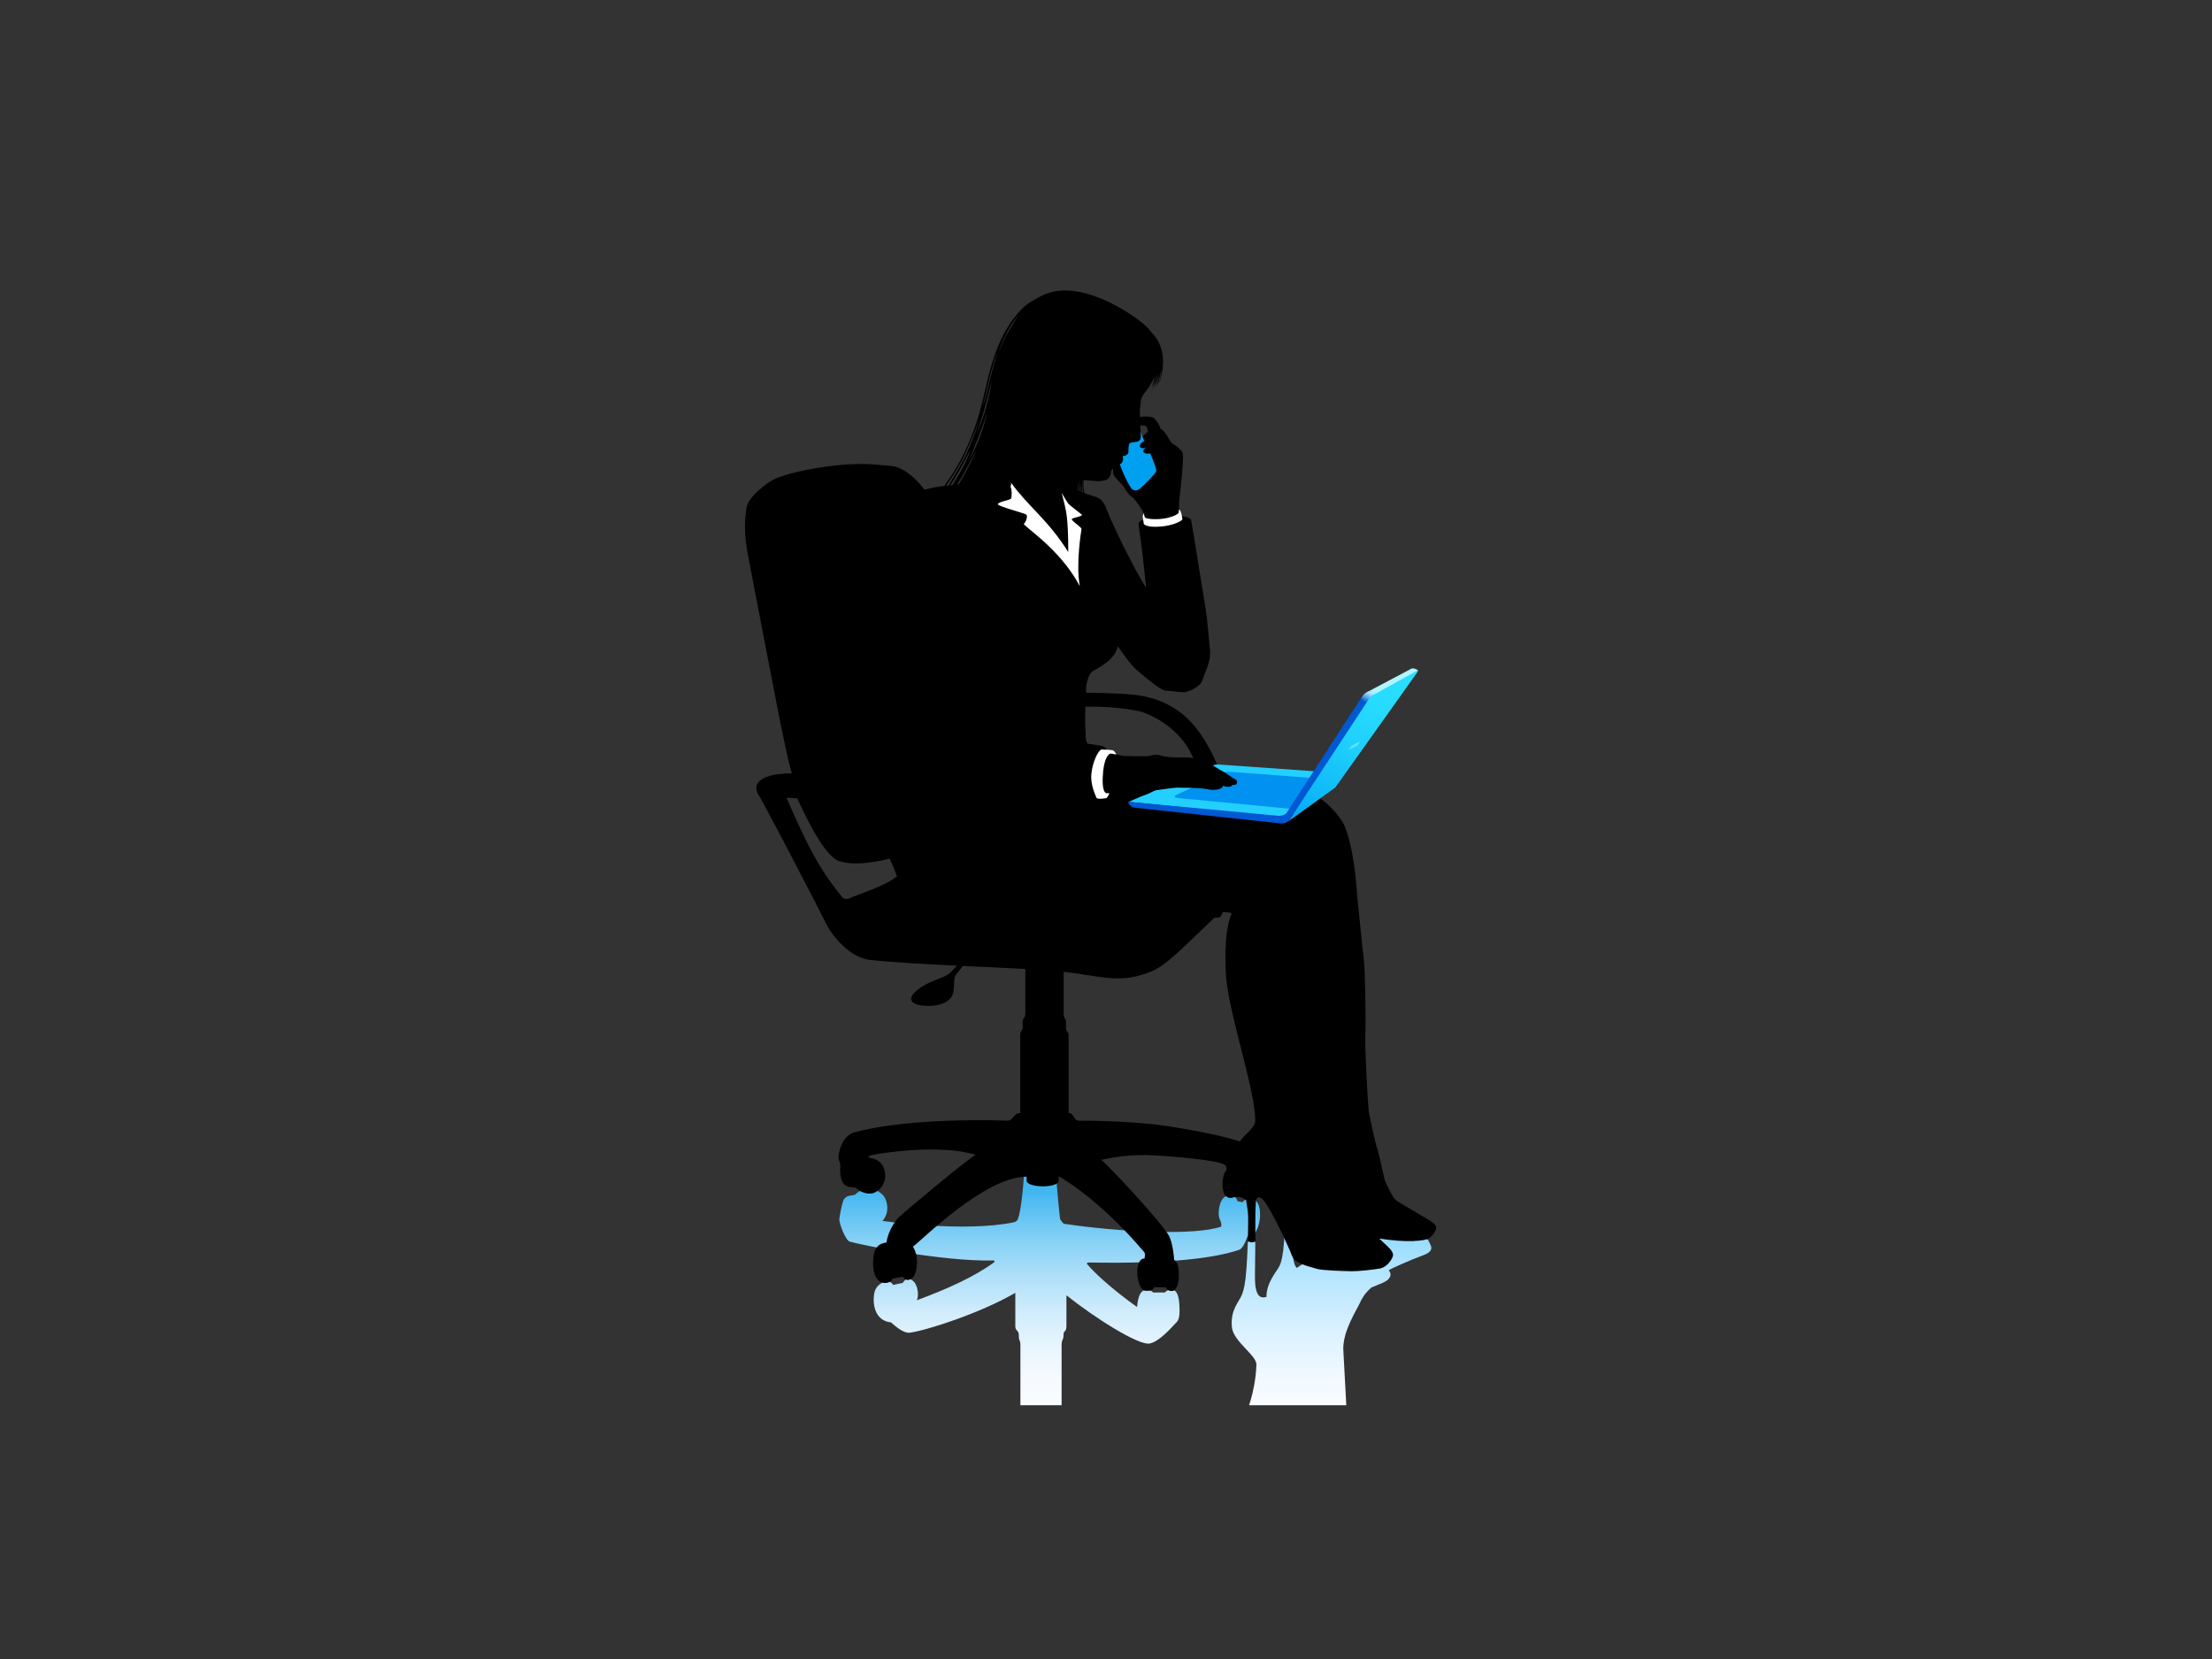 <?xml version="1.0" encoding="utf-8"?>
<!-- Generator: Adobe Illustrator 17.0.0, SVG Export Plug-In . SVG Version: 6.00 Build 0)  -->
<!DOCTYPE svg PUBLIC "-//W3C//DTD SVG 1.1//EN" "http://www.w3.org/Graphics/SVG/1.1/DTD/svg11.dtd">
<svg version="1.1" id="Layer_1" xmlns="http://www.w3.org/2000/svg" xmlns:xlink="http://www.w3.org/1999/xlink" x="0px" y="0px"
	 width="800px" height="600px" viewBox="0 0 800 600" enable-background="new 0 0 800 600" xml:space="preserve">
<rect x="0" y="0" width="800" height="600" fill="#333333" stroke="none"/>
<g>
	<linearGradient id="SVGID_1_" gradientUnits="userSpaceOnUse" x1="481.557" y1="508.22" x2="481.557" y2="444.48">
		<stop  offset="0" style="stop-color:#FAFCFF"/>
		<stop  offset="0.162" style="stop-color:#F1F9FF"/>
		<stop  offset="0.422" style="stop-color:#DAF1FF"/>
		<stop  offset="0.746" style="stop-color:#B4E5FF"/>
		<stop  offset="1" style="stop-color:#91D9FF"/>
	</linearGradient>
	<path fill="url(#SVGID_1_)" d="M517.452,450.463c-0.335-0.765-0.899-2.335-1.751-2.699l-28.4-0.695
		c-2.669,1.53-17.689,10.948-18.311,11.5c-0.809-0.85-1.163-2.373-1.335-4.026c-0.19-1.728-0.036-8.567-0.029-10.062h-2.949
		c-0.131,2.579-0.333,5.603-0.592,7.841c-0.238,1.212-0.385,3.564-1.378,5.592c-0.962,1.937-4.733,5.974-4.67,11.122
		c-2.925,0.916-3.761-1.583-4.07-4.527c-0.173-1.73-0.076-6.009-0.053-6.87c0.038-0.851,0.045-6.785,0.082-8.064
		c0.024-1.276-2.689-1.432-2.712-0.06c-0.034,1.255-0.324,8.497-0.806,12.788c-0.234,1.212-0.292,3.184-1.271,5.828
		c-1.066,2.786-4.261,5.418-3.679,11.806c0.468,5.25,9.051,10.246,8.875,13.667c-0.109,2.164-0.366,7.604-2.648,14.618h35.147
		l-1.094-20.383c-0.046-6.714,4.857-14,6.125-16.86c0.412-0.931,1.453-3.065,4.032-5.316c1.54-0.639,3.064-1.267,4.202-1.762
		c3.137-1.338,2.821-3.215,2.626-3.59c-0.081-0.149-0.233-0.5-0.493-0.92c0.674-0.537,7.993-3.813,12.537-5.455
		C518.098,452.755,517.799,451.228,517.452,450.463z"/>
	<linearGradient id="SVGID_2_" gradientUnits="userSpaceOnUse" x1="379.638" y1="508.22" x2="379.638" y2="409.225">
		<stop  offset="0" style="stop-color:#FAFCFF"/>
		<stop  offset="0.101" style="stop-color:#F5FAFF"/>
		<stop  offset="0.217" style="stop-color:#E7F5FD"/>
		<stop  offset="0.339" style="stop-color:#D1ECFC"/>
		<stop  offset="0.467" style="stop-color:#B0E0F9"/>
		<stop  offset="0.599" style="stop-color:#87D1F6"/>
		<stop  offset="0.732" style="stop-color:#56BEF2"/>
		<stop  offset="0.781" style="stop-color:#41B6F0"/>
	</linearGradient>
	<path fill="url(#SVGID_2_)" d="M383.942,508.22l0.004-21.991c0.078-2.185,0.692-1.316,0.692-3.534c0-1.734,1.05-0.653,1.05-3.251
		v-10.982c10.576,8.414,26.024,18.107,30.058,17.455c2.577-0.494,5.73-3.312,9.086-7.005c0.577-0.746,1.755-0.967,1.77-4.683
		c0.006-4.876-0.733-7.337-2.271-7.626c-1.022-0.175-2.132-0.232-3.022,0.837l-4.226,0.009c-0.93-0.867-2.024-1.258-3.527-0.661
		c-1.485,0.579-2.113,3.387-2.322,5.862c-0.006,0.114-12.062-8.44-18.067-15.484c-0.196-0.223,0.07-0.572,0.417-0.568
		c29.558,0.543,45.94-1.617,54.59-4.604c1.582-0.437,3.082-5.067,3.082-5.067s1.727,0.291,2.524-0.826
		c2.553-3.583,2.512-10.214,0.317-11.894c-1.566-1.186-4.335-0.438-4.676,0.609l-1.909-0.406c-0.091-0.854-0.885-1.998-2.844-2.036
		c-3.508-0.082-4.088,5.34-3.881,7.208c0.197,1.809,1.146,2.286,0.88,4.018c-9.302,3.367-37.138,1.97-56.846-1.008
		c-0.328-0.051-1.382-1.434-1.432-1.814c-0.731-5.539-2.806-31.555-2.806-31.555l-9.49,0.214c0,0-0.568,25.041-3.013,31.621
		c-0.143,0.379-0.907,0.896-1.284,0.966c-17.84,3.816-47.624-0.467-47.624-0.467c2.812-3.253,1.658-7.514,0.357-9.091
		c-2.028-2.442-5.102-2.906-7.508-2.147c-2.421,0.747-2.231,1.919-3.659,1.971c-1.43,0.052-2.906,0.583-3.418,2.012
		c-0.418,1.179-1.205,4.892-1.371,6.397c-0.256,1.481,2.238,7.953,3.738,8.349c4.787,1.321,33.265,7.212,52.062,6.832
		c0.353-0.005,0.431,0.453,0.098,0.682c-7.056,5.178-16.75,9.573-27.908,13.698c0.805-1.428,0.526-5.443-1.361-6.999
		c-0.867-0.715-2.308-1.498-3.741,0.725l-3.456,0.727c-1.231-2.565-6.009-0.83-6.751,2.729c-0.896,4.167,0.213,10.278,5.984,10.816
		c1.937,1.76,4.754,3.984,6.734,3.731c6.108-0.774,25.738-7.127,38.227-14.422v11.978c0,2.085,1.272,1.31,1.272,3.365
		c0,2.308,0.492,1.392,0.571,3.32v21.991H383.942z"/>
	<path d="M510.198,437.311c-1.324-0.806-5.606-3.035-6.262-4.264c-0.656-1.225-2.774-4.859-3.271-6.83
		c-0.495-1.958-2.086-9.694-2.7-11.284c-0.613-1.593-2.701-11.417-2.948-13.009c-0.234-1.59-1.461-22.7-1.227-27.619
		c0.25-4.906-0.116-24.043-0.483-26.744c-0.377-2.7-2.675-25.37-2.86-28.349c-0.336-4.671-2.006-17.268-4.994-22.088
		c-2.215-3.562-7.24-8.715-10.305-9.459l-34.878-10.87c0,0-5.048-13.423-14.055-19.641c-5.293-3.658-10.232-5.329-17.022-5.971
		c-5.454-0.557-15.782-0.657-16.364-0.657c-0.409-2.452,0.907-6.532,1.97-7.445c1.722-1.473,8.015-3.605,9.49-9.285
		c0.906,1.139,4.27,6.389,7.182,8.833c4.438,3.724,8.416,7.097,10.161,7.153c2.452,0.088,6.203,0.861,7.431,0.453
		c1.226-0.409,5.254-1.841,5.882-4.481c1.094-3.49,3.115-6.377,2.642-11.095c-0.454-4.465-0.905-9.824-1.315-12.846
		c-0.407-3.037-1.738-10.529-2.204-13.664c-0.568-3.855-2.769-17.271-3.269-20.044c-0.205-1.153-4.395-1.662-4.395-1.662
		c-0.094-1.65,0.016-5.005,0.133-5.971c0.174-1.314,1.167-10.496,1.167-11.841c0-1.355,0.556-4.727-0.423-5.59
		c-0.978-0.861-2.088-2.103-2.745-2.22c-0.655-0.128-2.001-2.335-2.204-2.785c-0.204-0.451-1.636-2.704-2.627-2.95
		c-0.483-1.925-1.753-3.182-2.322-3.841c-0.553-0.634-4.081-0.748-5.095-0.417c-0.189-2.323,0.115-4.205,0.405-6.257
		c0.326-2.09,2.009-2.665,3.985-6.581c0.215-0.438,0.556-0.999,0.874-1.692c-0.505,2.354-1.179,3.908-1.179,3.908
		c0.922-1.492,1.414-2.919,1.98-5.425c-0.561,3.616-1.743,6.435-1.743,6.435c0.875-1.737,1.304-2.384,2.197-6.112
		c-0.385,2.518-1.201,4.429-1.206,4.568c1.216-2.279,1.57-5.234,1.643-5.394c-0.379,3.091-1.176,5.101-1.176,5.101
		c0.531-0.941,0.821-1.942,1.214-3.43c0.03,0.688-1.226,4.502-1.226,4.502c1.43-3.074,1.943-6.749,1.974-6.909
		c0.054,2.471-1.043,5.122-1.066,5.287c0,0,0.868-1.197,1.476-5.157c0.637-4.232-0.096-9.437-3.765-13.212
		c-0.764-1.021-1.694-2.047-2.84-3.064c-3.276-2.925-14.337-10.543-24.836-12.043c-8.539-1.227-12.797,1.828-16.222,3.831
		c-3.427,2.004-6.793,6.439-9.064,10.366c-2.636,4.612-4.51,9.892-6.083,15.933c-1.192,4.604-2.875,13.169-5.149,19.282
		c-3.589,9.692-5.977,13.919-10.927,20.934c-3.045,0.38-7.246,1.391-7.246,1.391c-3-4.166-7.886-8.223-11.808-8.543
		c-5.138-0.424-7.496-0.92-14.501-0.656c-9.736,0.378-24.554,3.195-29.119,6.04c-3.177,1.958-8.237,6.221-8.801,9.38
		c-0.78,4.387-1.115,9.543,0.457,17.627c8.036,41.391,13.857,73.196,15.856,78.759c-13.867,0.118-13.91,5.213-11.941,7.971
		c1.199,1.695,19.7,37.016,24.444,46.665c1.719,3.491,8.141,12,15.654,12.818c8.723,0.941,20.07,1.551,31.506,2.098
		c-1.131,1.286-2.237,2.444-3.049,3.068c-2.103,1.638-8.209,2.621-12.254,6.635c-2.075,2.046-2.031,4.7,4.708,4.843
		c2.983,0.057,6.469-0.561,8.412-2.915c1.941-2.356,0.404-6.606,2.017-8.563c0.502-0.61,1.38-1.722,2.366-2.963
		c7.826,0.36,15.602,0.705,22.565,1.097c0,4.829,0,14.813,0,16.089c0,1.689-0.939,1.837-0.939,2.615c0,0.791,0,2.584,0,2.584
		c0,0.76-0.898,1.048-0.898,2.569v28.242c-2.39,0-2.72,2.837-4.529,2.756c-10.741-0.419-38.246-0.47-55.488,4.222
		c-4.463,1.215-5.785,7.485-5.707,8.876c0.074,1.733,0.581,1.598,0.626,2.956c0.044,1.361-0.666,6.926,3.004,7.862
		c2.329,0.417,2.54,0.134,3.258,0.881c0.716,0.763,3.676,2.166,5.916,1.313c2.24-0.836,4.957-3.946,3.814-8.202
		c-0.528-1.905-1.523-3.8-5.217-4.468c-1.392-0.255-0.134-0.945,2.418-1.36c2.779-0.376,22.692-3.675,35.794,0.254
		c-3.465,1.972-26.899,21.521-28.153,22.983c-1.271,1.451-3.503,4.673-4.124,8.742c-2.854,0.389-3.524,1.71-4.158,2.897
		c-0.762,1.446-1.853,10.046,2.572,11.565c1.743,0.594,3.389-0.302,3.825-1.416l3.722-0.674c0.82,1.584,2.406,1.449,3.541,0.314
		c1.779-1.778,2.288-7.931,0.061-11.161c3.048-2.151,25.896-25.329,41.124-25.329v1.403c0,2.721,11.597,2.855,11.597,0v-1.525
		c0,0,13.907,7.331,30.895,27.348c0.561,0.666,0.192,1.825,0.164,2.379c-3.959-0.24-3.235,11.576,0.598,11.682
		c1.525,0.044,2.5-0.291,2.913-1.332l4.23,0.092c0,0,0.421,1.379,2.195,1.302c1.629-0.062,3.092-3.187,2.242-8.698
		c-0.214-1.424-1.015-2.166-1.523-2.672c0.088-0.839-0.58-6.337-1.811-8.578c-2.734-4.961-22.336-25.962-24.5-27.483
		c5.941-1.364,12.576-1.949,18.055-1.682c5.491,0.263,23.686,1.558,26.635,3.513c0.643,0.444,0.892,1.638,0.203,2.393
		c-0.703,0.752-1.532,4.701-0.662,7.45c0.674,2.128,2.399,2.385,3.636,1.875c0.603-0.251,1.901-0.132,2.232-0.091
		c0.998,0.105,1.216,0.599,2.257,0.979c0.34,1.933,0.764,4.51,0.78,6.314c0.028,1.541-0.081,7.079-0.107,8.311
		c-0.009,0.923,2.697,1.115,2.707,0.041c0.026-1.425-0.113-10.085,0.134-13.648c0.162-2.37,1.325-2.007,2.077-1.532
		c2.581,1.664,10.107,18.159,11.048,20.801c1.066,2.957,6.674,3.917,8.963,4.686c1.81,0.603,10.381,0.836,12.678,0.872
		c2.298,0.033,8.379-0.625,10.271-1.015c1.891-0.379,3.822-2.348,4.512-4.303c0.677-1.972-2.231-3.854-4.877-6.5
		c4.904,0.743,8.874,1.021,12.232,0.903c3.565-0.204,4.03-0.409,5.007-0.655c0.978-0.248,2.792-1.896,3.344-3.824
		C519.898,442.609,516.35,441.041,510.198,437.311z M306.832,325.051c-0.519,0.252-1.745-0.018-1.997-0.321
		c-8.968-10.802-13.362-20.086-20.376-36.2l3.869,0.21c5.518,12.027,10.954,21.393,15.247,22.734
		c7.097,2.237,18.211-0.972,18.211-0.972c2.219,4.991,2.591,6.434,2.591,6.434C320.041,320.589,310.058,323.503,306.832,325.051z
		 M342.212,175.698c2.194-3.272,5.528-8.344,6.845-11.507c1.715-4.124,3.879-8.341,5.358-13.518
		c-1.054,4.919-3.891,11.083-4.955,13.626c-0.906,2.15-5.432,9.691-6.41,11.289C342.77,175.634,342.493,175.727,342.212,175.698z
		 M344.526,175.386l-0.879,0.174c1.63-2.277,5.739-9.418,7.368-13.207C349.924,166.739,346.087,172.873,344.526,175.386z
		 M346.777,175.084l-0.612,0.099c1.68-2.376,6.167-10.678,7.014-12.758C352.587,164.835,348.379,172.499,346.777,175.084z
		 M350.04,167.004c2.538-4.985,5.493-13.358,7.079-17.88C355.553,155.193,353.689,161.033,350.04,167.004z M352.944,157.488
		c2.394-6.182,4.699-15.367,5.757-20.039C357.863,143.66,355.88,151.141,352.944,157.488z M358.171,136.758
		c-1.053,4.401-2.17,9.126-2.618,9.92c0.192-0.733,1.324-5.835,2.395-10.254c1.102-4.499,2.383-8.471,2.72-8.817
		C360.313,128.648,359.149,132.63,358.171,136.758z M364.774,119.835c-1.447,2.166-3.465,7.312-3.582,7.614
		c1.243-4.134,4.041-9.864,7.135-13.48C367.737,114.998,365.525,118.569,364.774,119.835z M414.579,258.03
		c13.604,5.914,16.51,15.46,16.992,16.132c-3.432-0.364-5.707,0.13-7.547-0.115c-1.84-0.249-3.619-0.368-5.461-0.308
		c-1.838,0.059-11.226,0-13.255-0.555c-0.913-0.25-2.614-0.48-4.862-0.818c0,0,0.074-2.13-1.809-2.54
		c-2.367-0.514-4.864-0.74-5.314-0.89c-0.978-1.476-0.58-3.707-0.729-4.495c-0.336-4.92,0-8.849,0-8.849
		C403.717,255.347,412.186,256.996,414.579,258.03z M414.594,154.225c0.19,0.459,0.692,1.619,0.539,1.925
		c-0.153,0.307-2.229,1.895-2.382,2.024c-0.189-0.764-0.37-4.23-0.37-4.23S414.418,153.763,414.594,154.225z M391.901,173.644
		c0.657-0.045,4.533,0.346,4.533,0.346s3.81,0.248,4.701-1.27c0.904-1.52,0.613-1.678,0.744-2.293
		c0.116-0.614,0.656-0.861,0.656-0.861c0.029,0.614,0,1.927,0.321,2.334c0.321,0.409,1.519,2.047,2.044,2.454
		c0.539,0.41,1.517,1.636,1.927,2.335c0.408,0.687,1.242,2.19,2.496,2.978c1.527,0.978,4.276,5.79,4.276,5.79l0.483,2.254
		c0,0-2.556,0.727-2.351,1.855c0.339,1.957,1.288,8.969,1.561,11.547c0.482,4.818,1.138,10.057,1.226,11.444
		c-2.219-3.111-10.233-18.235-14.613-29.08c-0.927-2.305-1.912-3.225-3.839-3.862c-1.384-0.45-2.906-0.867-3.824-1.292
		C391.855,177.475,391.733,174.365,391.901,173.644z M391.547,173.877c-0.058,2.007-0.058,2.87,0.142,4.309l-0.39-0.203
		C391.242,176.024,391.547,173.877,391.547,173.877z M390.711,174.315c0,0,0.094,1.873,0.116,3.491l-0.364-0.201
		C390.609,175.632,390.711,174.315,390.711,174.315z M390.353,173.823c-0.331,2.169-0.33,1.744-0.349,3.604l-0.285-0.176
		C389.865,175.279,390.353,173.823,390.353,173.823z M416.899,406.576c-7.111-0.76-16.785-1.291-26.753-1.272
		c-1.914,0.002-1.532-2.756-3.67-2.756c0,0,0-26.972,0-28.242c0-1.267-0.939-0.971-0.939-2.569c0,0,0-1.839,0-2.584
		c0-0.731-0.837-0.421-0.837-2.615c0-1.537,0-10.052,0-15.04c1.876,0.195,3.57,0.401,5.044,0.623
		c11.62,1.809,17.055,3.052,26.486-0.72c5.737-2.292,11.297-8.51,22.949-19.466c0,0,1.909,0.041,2.163-0.319
		c0.354-0.459,0.636-1.073,0.879-1.744c0,0,3.459,0.019,3.2,0.61c-2.93,6.486-2.294,20.292-1.863,24.191
		c1.614,14.326,10.534,40.336,10.436,50.769c-0.031,2.462-4.594,5.422-5.498,7.396C440.424,410.13,423.651,407.294,416.899,406.576z
		"/>
	<path fill="#FFFFFF" d="M427.621,187.911c-0.691,0.816-3.714,2.157-7.668,2.518c-2.631,0.245-5.32,0.054-6.251-0.863
		c-0.09-0.661-0.461-2.525-0.433-2.785c0.04-0.257,0.208-1.056,0.381-1.073l0.375,1.354c0.256,0.637,3.892,0.964,7.05,0.462
		c2.861-0.456,5.403-1.591,5.28-2.407c-0.045-0.265-0.022-0.755-0.022-0.755c0.068-0.051,0.509,0.242,0.547,0.331
		C427.27,185.761,427.53,186.556,427.621,187.911z"/>
	<path fill="#FFFFFF" d="M391.139,191.379c0.238-0.66-3.677-2.918-3.515-3.659c0.095-0.411,4.307-1.037,3.597-1.625
		c-0.719-0.585-4.359-3.383-4.875-3.945c-1.69-2.587-2.373-3.962-2.373-3.962c0.233,0.996,0.636,2.594,1.053,4.279
		c0.327,1.735,1.347,4.132,1.322,17.186c-7.392-11.774-14.427-16.389-20.662-25.049c0.036,0.609-0.052,1.065-0.207,1.421
		c0.71,1.68,0.273,4.182,0.273,4.182c-0.34,0.732-4.506,1.127-4.846,2.118c-0.256,0.745,9.402,3.195,10.201,3.755
		c0.808,0.561-0.221,3.004-0.783,3.321c-0.874,0.515,12.966,8.796,20.199,22.598C389.051,203.867,391.023,192.152,391.139,191.379z"
		/>
	<path fill="#FFFFFF" d="M396.594,288.584c-0.353-0.891-2.248-4.61-1.898-8.525c0.41-4.646,2.608-8.818,3.683-8.993
		c1.021,0.054,3.607,0.075,4.282,0.379c0.55,0.335,1.079,1.409,1.079,1.409l-1.898-0.306c-1.237-0.139-2.491,2.608-2.853,6.27
		c-0.325,3.319-0.412,7.165,1.02,8.055l1.184,0.002c0.118,0.134-0.815,1.735-1.038,1.767
		C399.066,288.873,396.786,289.055,396.594,288.584z"/>
	<g>
		<path fill="#23CFFF" d="M408.119,290.021l30.649-13.233c0,0,0.949-0.407,2.118-0.29l39.02,2.759l-14.701,16.424L408.119,290.021z"
			/>
		<path fill="#0091F1" d="M425.054,287.695l17.626-8.252c0,0,0.52-0.46,1.567-0.357l32.33,2.449l-9.301,11.03l-41.482-3.976
			C424.381,288.463,425.054,287.695,425.054,287.695z"/>
		
			<linearGradient id="SVGID_3_" gradientUnits="userSpaceOnUse" x1="417.201" y1="94.345" x2="441.247" y2="28.279" gradientTransform="matrix(0.988 0.156 -0.156 0.988 75.097 142.282)">
			<stop  offset="0" style="stop-color:#00A6F3"/>
			<stop  offset="0.188" style="stop-color:#0EB9F7"/>
			<stop  offset="0.469" style="stop-color:#1DCEFB"/>
			<stop  offset="0.743" style="stop-color:#27DBFE"/>
			<stop  offset="1" style="stop-color:#2ADFFF"/>
		</linearGradient>
		<path fill="url(#SVGID_3_)" d="M493.832,251.454l18.722-9.065c0,0,0.586-0.197,0.023,0.766l-29.649,41.665l-16.806,12.123
			L493.832,251.454z"/>
		<polygon fill="#5EE6FF" points="487.814,271.204 490.957,269.573 491.794,268.213 488.715,269.799 		"/>
		<path fill="#0058D2" d="M492.111,252.697l-26.94,41.5c0,0-1.275,0.949-2.759,0.855l-54.066-5.063
			c-0.391-0.044-0.277,0.374-0.277,0.374c0.303,0.498,0.801,1.576,2.506,1.768l52.797,5.68c2.962,0.093,3.634-2.267,3.634-2.267
			l27.319-41.594L492.111,252.697z"/>
		<path fill="#B0F5FF" d="M510.493,241.805l-15.175,8.032l2.277,1.002l15.191-8.415c0,0-0.043-0.102-0.147-0.156
			C512.221,242.034,511.102,241.51,510.493,241.805z"/>
		
			<linearGradient id="SVGID_4_" gradientUnits="userSpaceOnUse" x1="374.748" y1="158.375" x2="376.599" y2="154.58" gradientTransform="matrix(1 -0.005 0.005 1 118.282 97.434)">
			<stop  offset="0" style="stop-color:#0058D2"/>
			<stop  offset="0.357" style="stop-color:#4A9AE5"/>
			<stop  offset="0.657" style="stop-color:#81CBF3"/>
			<stop  offset="0.879" style="stop-color:#A3EAFC"/>
			<stop  offset="1" style="stop-color:#B0F5FF"/>
		</linearGradient>
		<path fill="url(#SVGID_4_)" d="M492.111,252.697l0.508-0.725c0.849-1.241,1.447-1.603,2.7-2.135l2.277,1.002
			c-1.289,0.629-1.932,1.073-2.736,2.283l-0.533,0.829L492.111,252.697z"/>
	</g>
	<path fill="#00A0F1" d="M415.979,163.942c-2.013,0.513-3.5-0.617-1.611-1.979c-2.137,0.572-2.744-0.774-1.517-1.796
		c0.119-0.105,0.696-0.435,0.975-0.743c0,0-1.092-2.681-1.315-3.191c0.293,2.278-0.062,2.773-0.543,3.144
		c-1.014,0.791-2.771,0.393-3.412,0.965c-0.45,0.434-0.451,2.245-0.445,3.053c0.112,1.014-1.532,1.672-2.16,1.52
		c0.409,0.829,0.336,2.361-0.89,2.975c0.044,0.991,3.503,8.656,4.54,9.152c1.05,0.485,1.665,0.541,2.89-0.496
		c1.227-1.037,5.523-5.303,5.712-6.163C418.394,169.517,416.17,164.367,415.979,163.942z"/>
	<path d="M447.004,282.031c-2.372-1.379-3.448-2.373-4.559-2.941c-1.755-0.906-4.065-2.478-4.408-2.611
		c-2.025-0.815-3.808-1.485-6.83-2.23c-1.516-0.365-5.456-0.262-6.304-0.322c-0.838-0.072-3.165-0.033-5.023-0.657
		c-1.873-0.618-3.605-0.042-4.694,0.206c-0.357,0.067-4.919,0.015-7.691-0.003l3.511,14.838c2.352-0.449,4.807-1.284,6.392-2.428
		c5.708-0.789,7.884-1.087,8.812-1.025c1.687,0.133,7.231-0.116,10.35,0.553c3.659,0.802,5.962-0.404,5.703-1.237
		c1.698,0.615,3.124,0.507,3.525-0.35C447.322,284.329,447.931,282.568,447.004,282.031z"/>
</g>
</svg>
